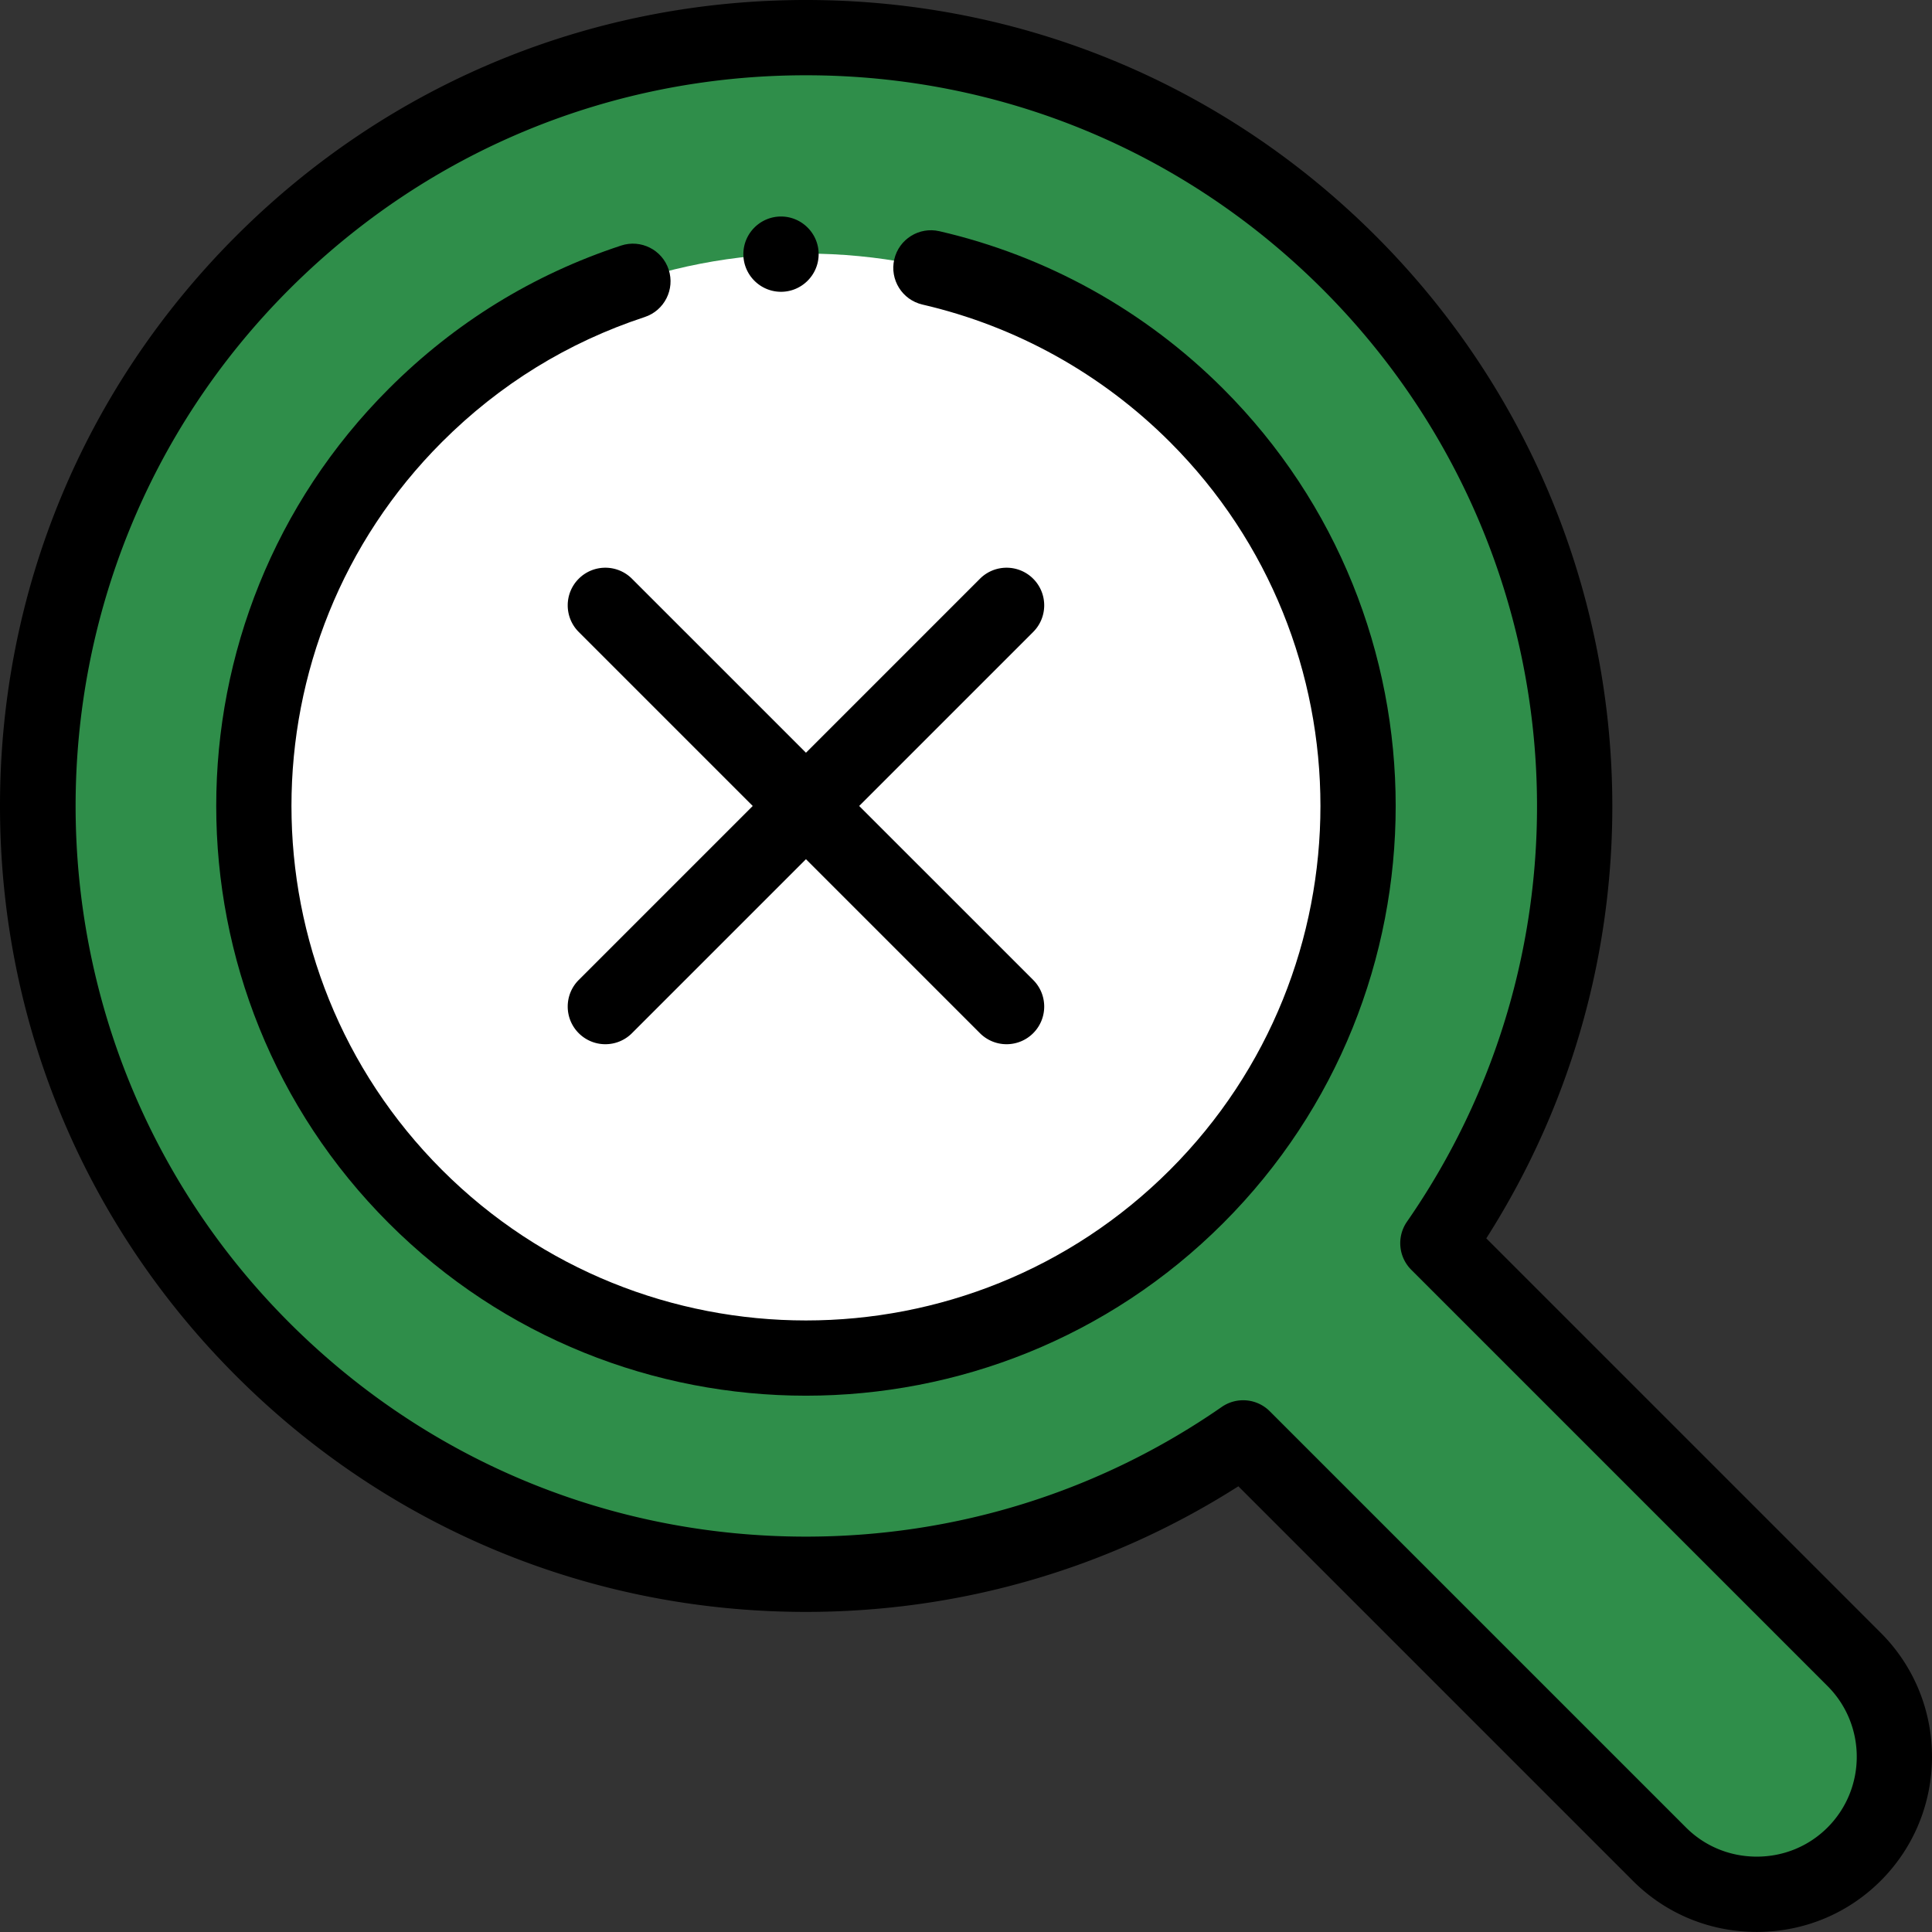 <svg xmlns="http://www.w3.org/2000/svg" version="1.1" width="512" height="512" x="0" y="0" xml:space="preserve"><rect width="100%" height="100%" fill="#333333" stroke="none"/><g xmlns="http://www.w3.org/2000/svg" fill-rule="evenodd"><path d="M491.363 439.762L381.055 329.457c55.043-79.363 47.215-189.137-23.493-259.844-79.515-79.52-208.437-79.52-287.953 0-79.515 79.516-79.515 208.434 0 287.953 70.711 70.707 180.48 78.536 259.844 23.489l110.305 110.308c14.191 14.188 37.414 14.188 51.601 0 14.192-14.191 14.192-37.414.004-51.601zm0 0" fill="#2f8e4a" data-original="#ffdda0"/><path d="M317.094 110.082c-57.168-57.168-149.852-57.168-207.016 0-57.168 57.164-57.168 149.848 0 207.016 57.164 57.164 149.848 57.164 207.016 0 57.164-57.168 57.164-149.852 0-207.016zm0 0" fill="#fff" data-original="#ff8f8e"/><path d="M248.953 61.273c-5.367-1.238-10.723 2.102-11.965 7.47-1.242 5.366 2.106 10.726 7.473 11.968 24.812 5.734 47.492 18.332 65.582 36.422 53.184 53.183 53.184 139.726 0 192.91-53.184 53.187-139.727 53.187-192.91 0-53.188-53.184-53.188-139.727 0-192.91 15.27-15.27 33.34-26.406 53.71-33.11 5.231-1.718 8.079-7.355 6.36-12.59-1.723-5.234-7.363-8.081-12.594-6.359-23.367 7.684-44.086 20.453-61.582 37.953-60.965 60.965-60.965 160.16 0 221.125 30.48 30.48 70.52 45.723 110.563 45.723 40.039-.004 80.078-15.242 110.562-45.723 60.961-60.965 60.961-160.16 0-221.125-20.738-20.734-46.738-35.175-75.199-41.754zm0 0" fill="#000" data-original="#000000"/><path d="M498.414 432.707L393.883 328.176c53.601-84.055 41.863-194.485-29.266-265.617C324.277 22.219 270.641 0 213.59 0 156.535 0 102.898 22.219 62.559 62.559 22.215 102.899 0 156.535 0 213.589c0 57.052 22.215 110.688 62.559 151.028 40.34 40.34 93.972 62.555 151.023 62.555 40.945 0 80.387-11.485 114.594-33.29l104.531 104.532c8.746 8.75 20.414 13.566 32.856 13.566 12.437 0 24.105-4.816 32.855-13.566 18.11-18.117 18.11-47.59-.004-65.707zm-14.105 51.602c-4.98 4.976-11.637 7.718-18.746 7.718-7.114 0-13.77-2.742-18.75-7.718L336.507 374.004a9.946 9.946 0 00-7.055-2.922c-1.976 0-3.96.582-5.683 1.777-32.41 22.48-70.516 34.364-110.188 34.364-51.723 0-100.348-20.141-136.918-56.711-75.5-75.5-75.5-198.348 0-273.848 36.574-36.574 85.2-56.715 136.926-56.715 51.722 0 100.347 20.14 136.922 56.715 66.281 66.285 75.683 170.207 22.347 247.106a9.97 9.97 0 001.145 12.738l110.305 110.305c10.336 10.335 10.336 27.156 0 37.496zm0 0" fill="#000" data-original="#000000"/><path d="M273.805 153.371c-3.895-3.894-10.207-3.894-14.106 0l-46.11 46.11-46.112-46.11c-3.895-3.894-10.211-3.894-14.106 0-3.894 3.895-3.894 10.211 0 14.106l46.11 46.113-46.11 46.11c-3.894 3.894-3.894 10.21 0 14.105a9.931 9.931 0 007.05 2.922 9.94 9.94 0 007.056-2.922l46.109-46.11 46.11 46.11a9.947 9.947 0 007.054 2.922 9.94 9.94 0 007.055-2.922c3.894-3.895 3.894-10.211 0-14.106l-46.114-46.11 46.114-46.112c3.894-3.895 3.894-10.211 0-14.106zm-66.828-76.043c5.492 0 9.972-4.48 9.972-9.976 0-5.493-4.48-9.973-9.972-9.973-5.497 0-9.977 4.48-9.977 9.973 0 5.496 4.48 9.976 9.977 9.976zm0 0" fill="#000" data-original="#000000"/></g><input id="_w_tusk"/><script/></svg>